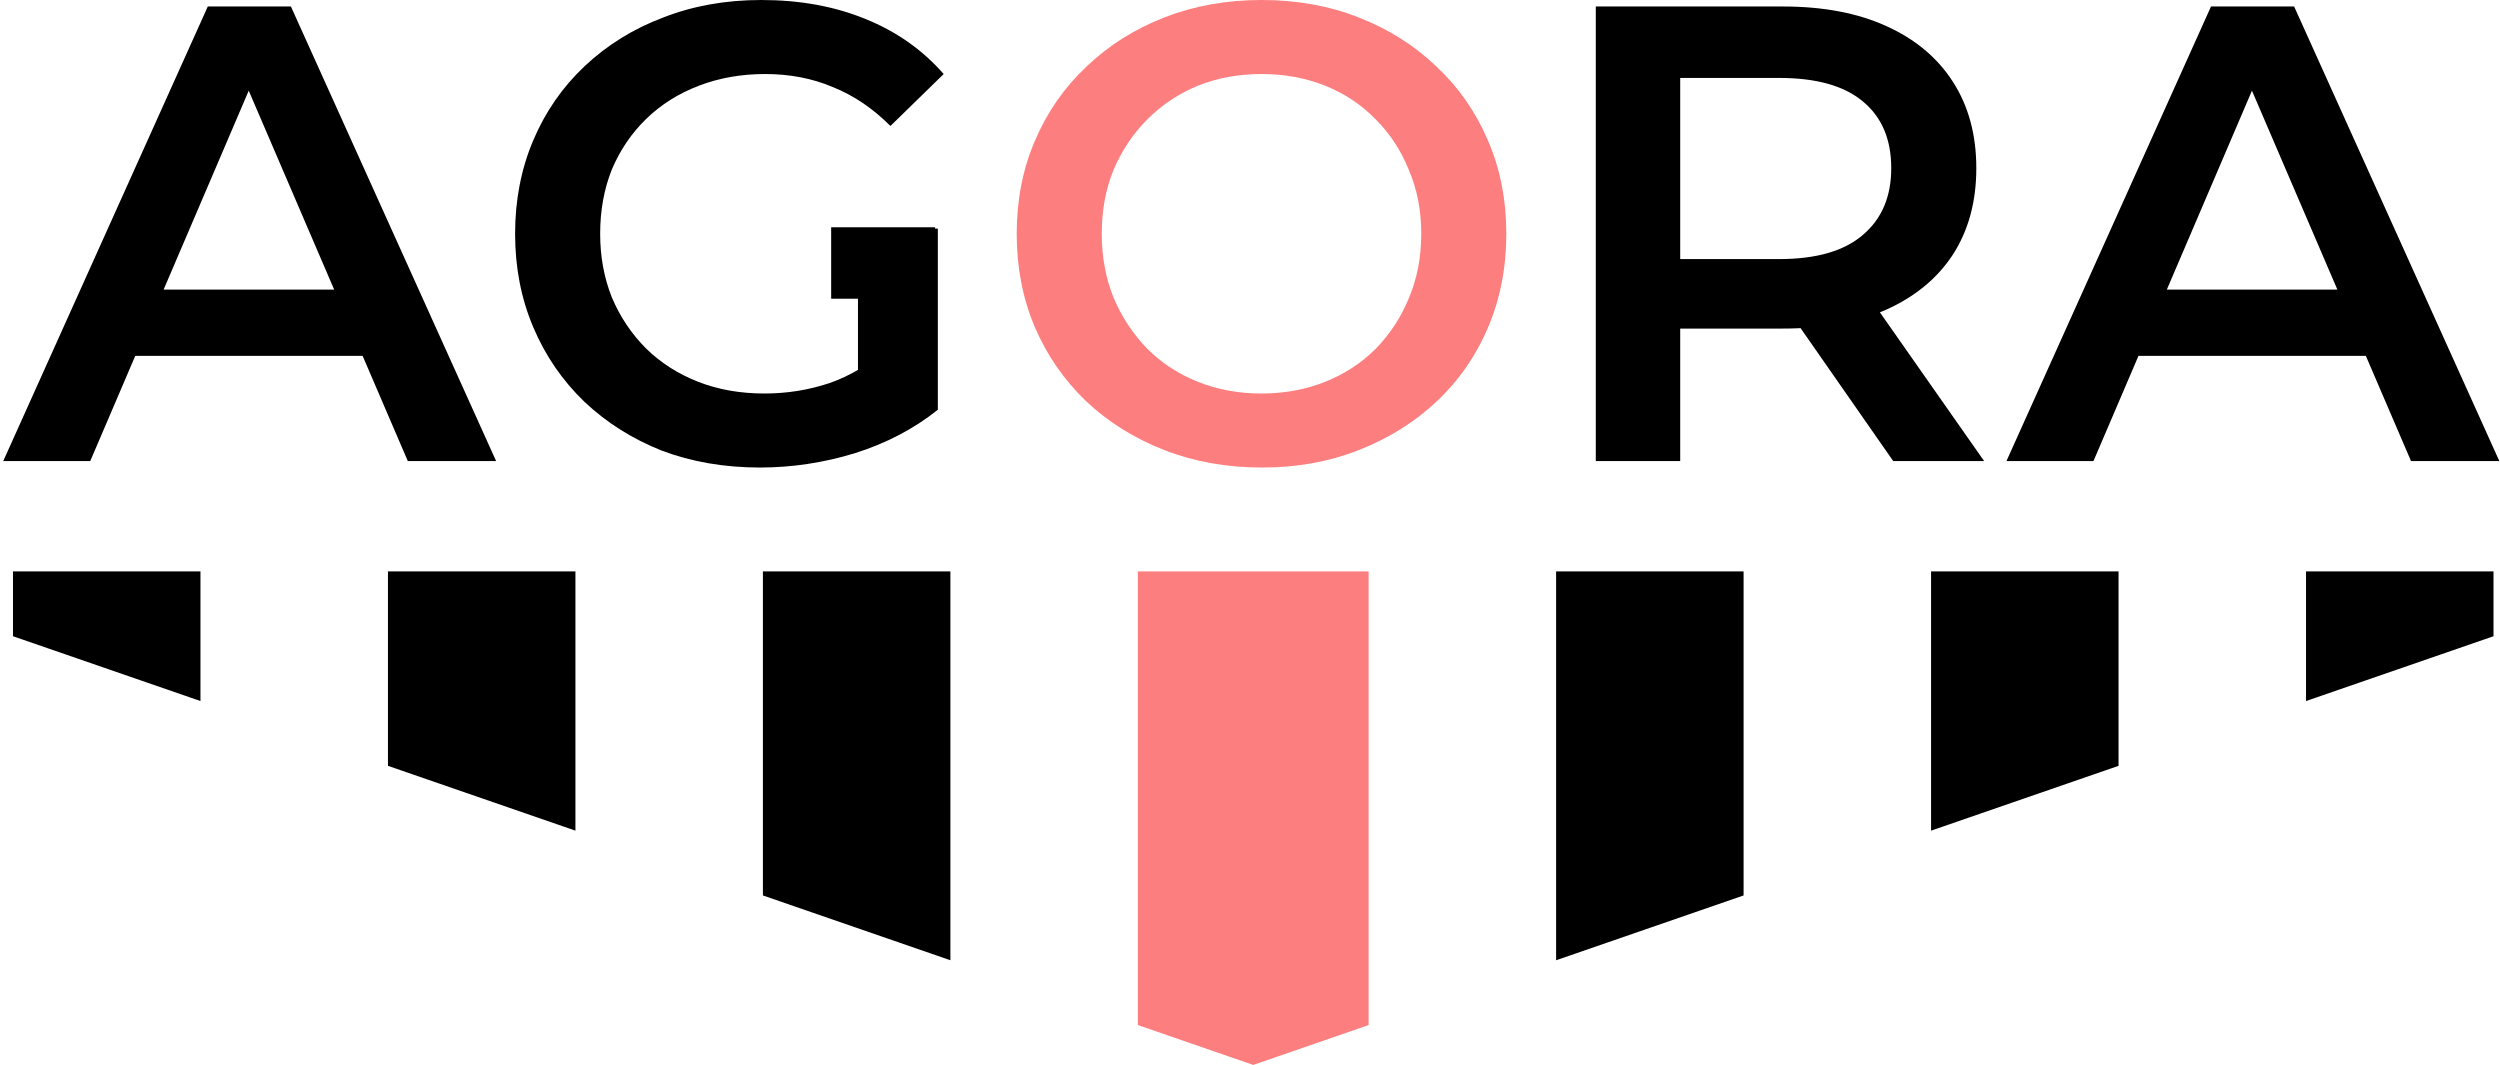 <svg width="385" height="164" viewBox="0 0 385 164" fill="none" xmlns="http://www.w3.org/2000/svg">
<path d="M0.5 71L32 1H44.8L76.4 71H62.8L35.7 7.9H40.9L13.9 71H0.5ZM15 54.8L18.5 44.6H56.3L59.8 54.8H15Z" fill="black"/>
<path d="M117.026 72C111.559 72 106.526 71.133 101.926 69.4C97.392 67.6 93.426 65.1 90.026 61.9C86.626 58.633 83.992 54.8 82.126 50.4C80.259 46 79.326 41.2 79.326 36C79.326 30.8 80.259 26 82.126 21.6C83.992 17.2 86.626 13.4 90.026 10.2C93.492 6.933 97.526 4.433 102.126 2.7C106.726 0.9 111.759 0 117.226 0C123.159 0 128.492 0.967 133.226 2.9C138.026 4.833 142.059 7.667 145.326 11.4L137.126 19.4C134.392 16.667 131.426 14.667 128.226 13.4C125.092 12.067 121.626 11.4 117.826 11.4C114.159 11.4 110.759 12 107.626 13.2C104.492 14.4 101.792 16.1 99.526 18.3C97.259 20.5 95.493 23.1 94.226 26.1C93.026 29.1 92.426 32.4 92.426 36C92.426 39.533 93.026 42.8 94.226 45.8C95.493 48.8 97.259 51.433 99.526 53.7C101.792 55.9 104.459 57.6 107.526 58.8C110.592 60 113.992 60.6 117.726 60.6C121.192 60.6 124.526 60.067 127.726 59C130.992 57.867 134.092 56 137.026 53.4L144.426 63.1C140.759 66.033 136.492 68.267 131.626 69.8C126.826 71.267 121.959 72 117.026 72ZM132.126 61.4V35.2H144.426V63.1L132.126 61.4Z" fill="black"/>
<path d="M194.372 72C188.905 72 183.872 71.1 179.272 69.3C174.672 67.5 170.672 65 167.272 61.8C163.872 58.533 161.239 54.733 159.372 50.4C157.505 46 156.572 41.2 156.572 36C156.572 30.8 157.505 26.033 159.372 21.7C161.239 17.3 163.872 13.5 167.272 10.3C170.672 7.033 174.672 4.5 179.272 2.7C183.872 0.9 188.872 0 194.272 0C199.739 0 204.739 0.9 209.272 2.7C213.872 4.5 217.872 7.033 221.272 10.3C224.672 13.5 227.305 17.3 229.172 21.7C231.039 26.033 231.972 30.8 231.972 36C231.972 41.2 231.039 46 229.172 50.4C227.305 54.8 224.672 58.6 221.272 61.8C217.872 65 213.872 67.5 209.272 69.3C204.739 71.1 199.772 72 194.372 72ZM194.272 60.6C197.805 60.6 201.072 60 204.072 58.8C207.072 57.6 209.672 55.9 211.872 53.7C214.072 51.433 215.772 48.833 216.972 45.9C218.239 42.9 218.872 39.6 218.872 36C218.872 32.4 218.239 29.133 216.972 26.2C215.772 23.2 214.072 20.6 211.872 18.4C209.672 16.133 207.072 14.4 204.072 13.2C201.072 12 197.805 11.4 194.272 11.4C190.739 11.4 187.472 12 184.472 13.2C181.539 14.4 178.939 16.133 176.672 18.4C174.472 20.6 172.739 23.2 171.472 26.2C170.272 29.133 169.672 32.4 169.672 36C169.672 39.533 170.272 42.8 171.472 45.8C172.739 48.8 174.472 51.433 176.672 53.7C178.872 55.9 181.472 57.6 184.472 58.8C187.472 60 190.739 60.6 194.272 60.6Z" fill="#FD7E7E"/>
<path d="M245.752 71V1H274.552C280.752 1 286.052 2 290.452 4C294.918 6 298.352 8.867 300.752 12.6C303.152 16.333 304.352 20.767 304.352 25.9C304.352 31.033 303.152 35.467 300.752 39.2C298.352 42.867 294.918 45.7 290.452 47.7C286.052 49.633 280.752 50.6 274.552 50.6H252.952L258.752 44.7V71H245.752ZM291.552 71L273.852 45.6H287.752L305.552 71H291.552ZM258.752 46.1L252.952 39.9H273.952C279.685 39.9 283.985 38.667 286.852 36.2C289.785 33.733 291.252 30.3 291.252 25.9C291.252 21.433 289.785 18 286.852 15.6C283.985 13.2 279.685 12 273.952 12H252.952L258.752 5.6V46.1Z" fill="black"/>
<path d="M308.996 71L340.496 1H353.296L384.896 71H371.296L344.196 7.9H349.396L322.396 71H308.996ZM323.496 54.8L326.996 44.6H364.796L368.296 54.8H323.496Z" fill="black"/>
<path d="M175.233 157.859L193 164L210.767 157.859V88H175.233V157.859Z" fill="#FD7E7E"/>
<path d="M146.36 147.879L117.488 137.899V88H146.36V147.879Z" fill="black"/>
<path d="M88.616 88V127.919L59.744 117.939V88H88.616Z" fill="black"/>
<path d="M30.872 88V107.96L2 97.98V88H30.872Z" fill="black"/>
<path d="M239.64 88H268.512V137.899L239.64 147.879V88Z" fill="black"/>
<path d="M297.384 127.919V88H326.256V117.939L297.384 127.919Z" fill="black"/>
<path d="M355.128 107.96V88H384V97.98L355.128 107.96Z" fill="black"/>
<path d="M144 35V46H128V35H144Z" fill="black"/>
</svg>
